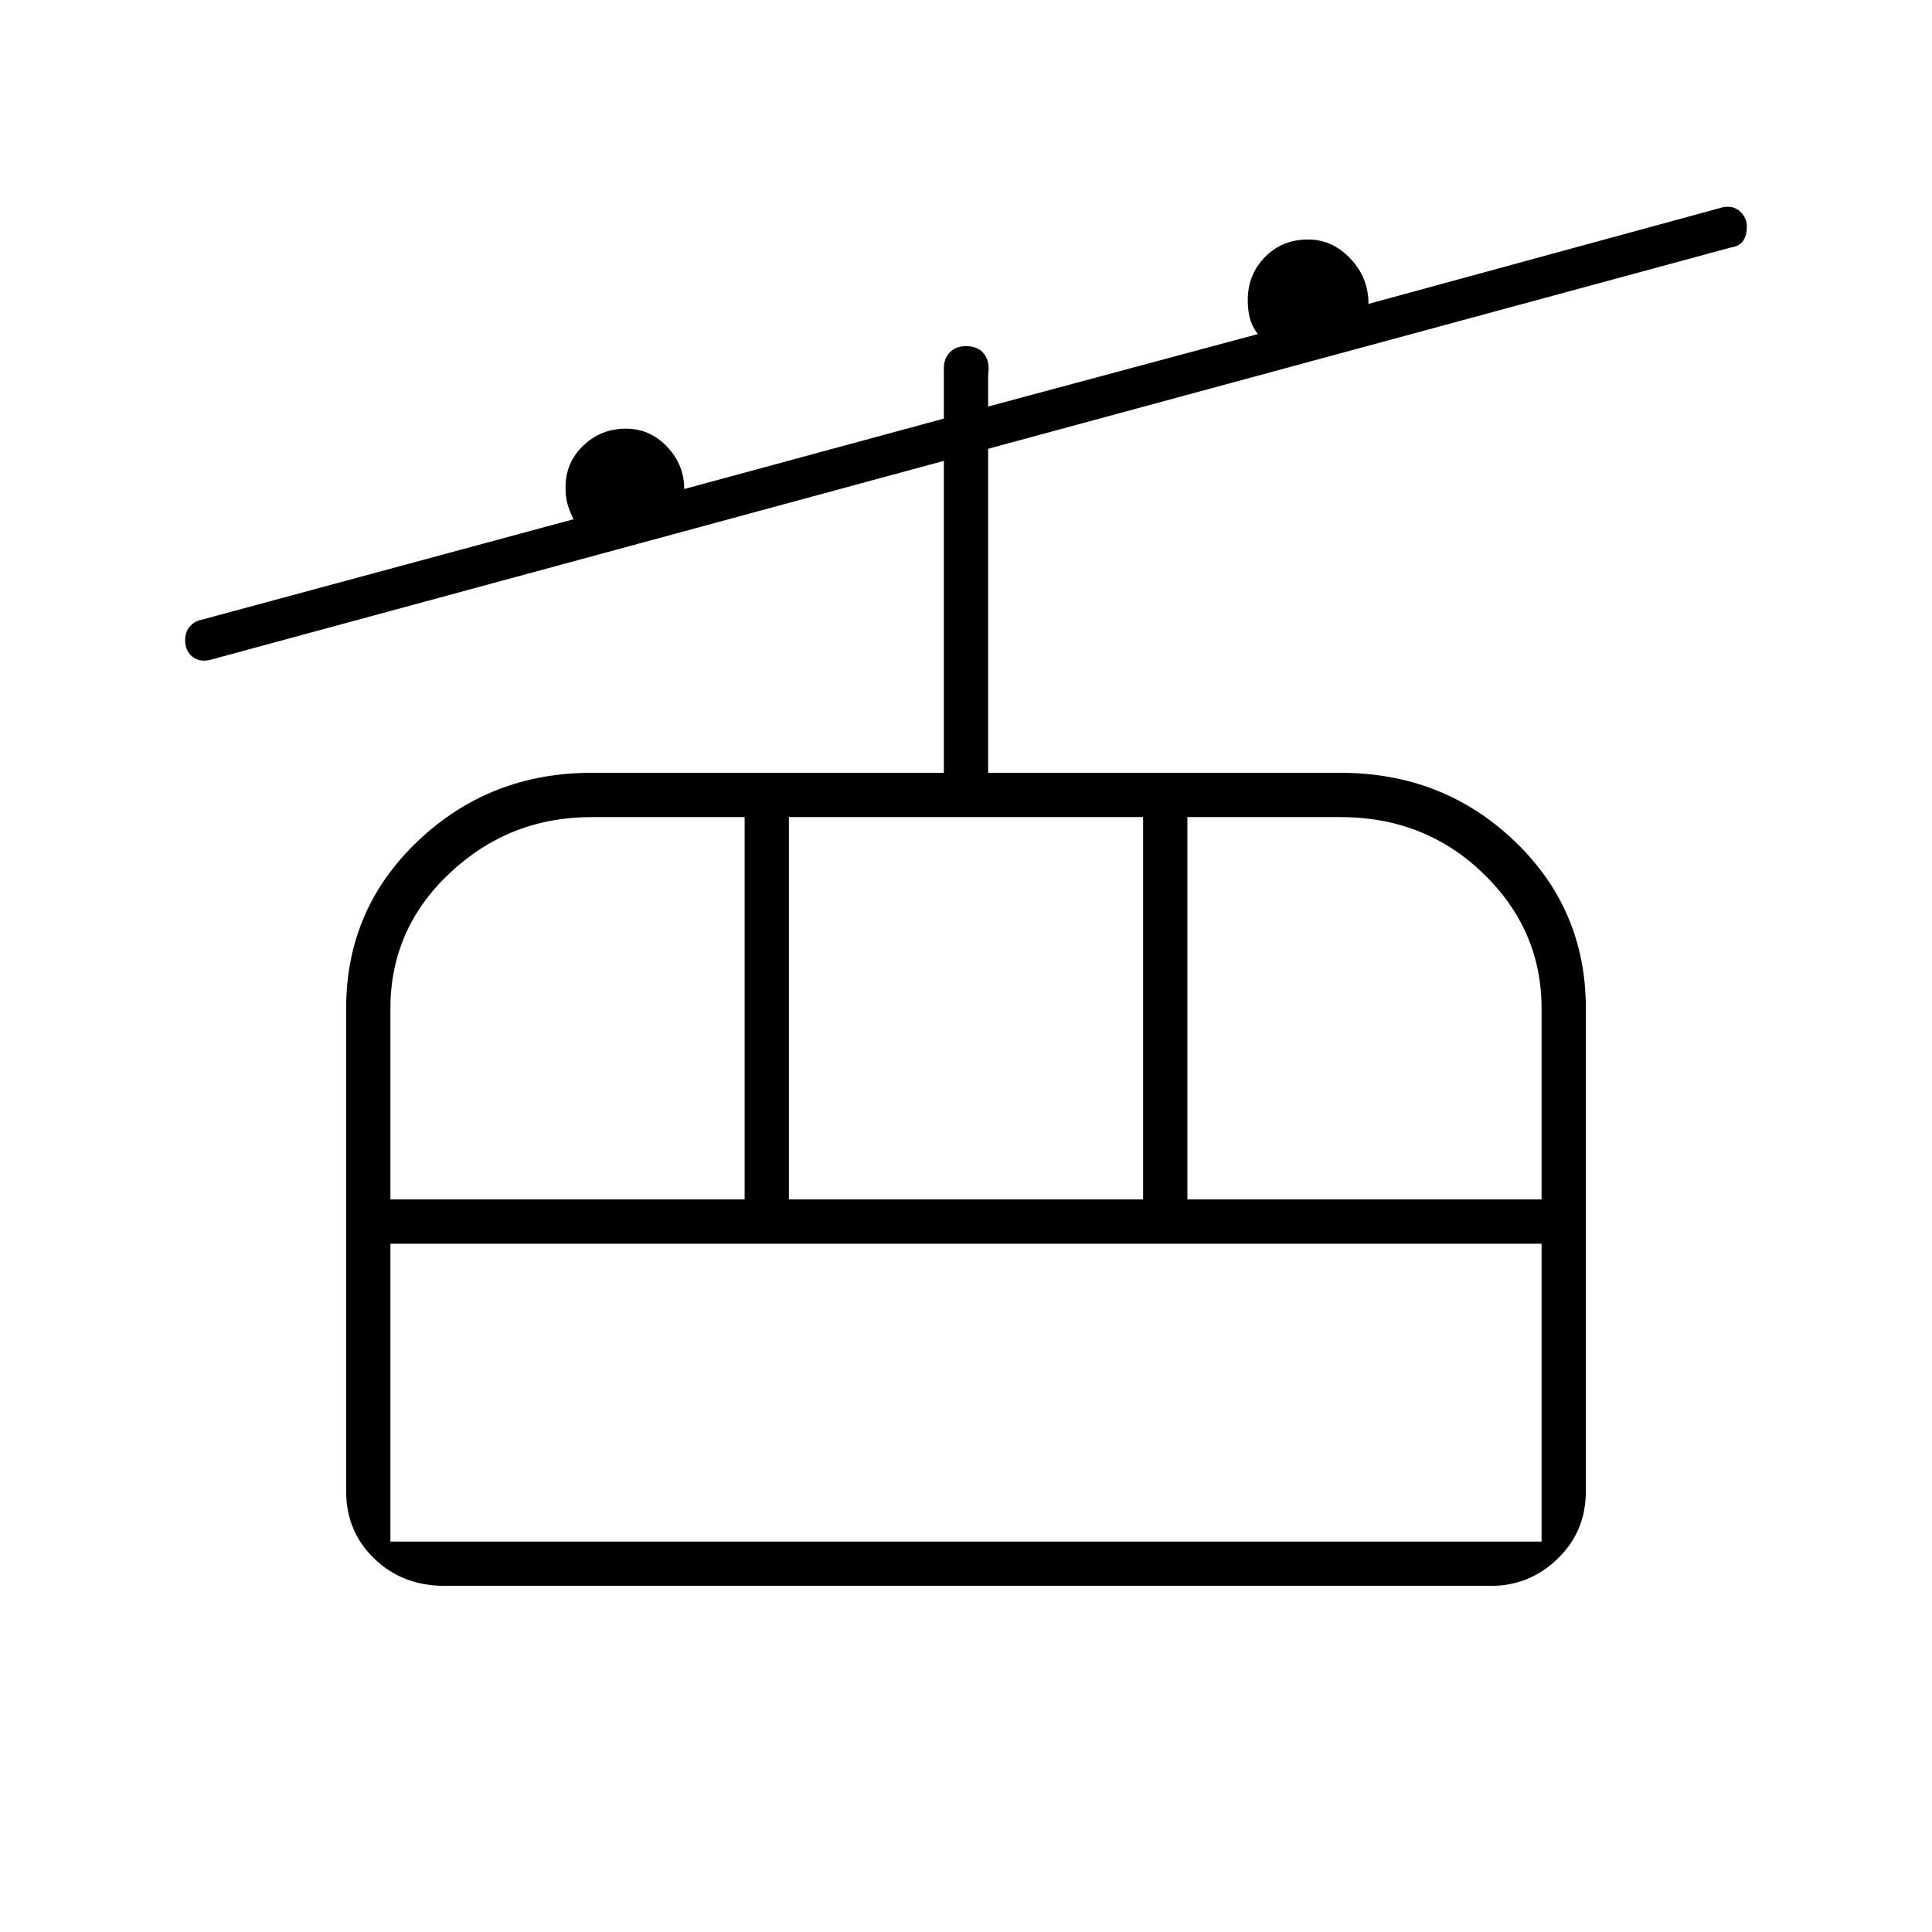 <svg xmlns="http://www.w3.org/2000/svg" height="48" viewBox="0 -960 960 960" width="48"><path d="M221-172q-21 0-35-13.5T172-219v-240q0-49.24 35.68-83.12Q243.35-576 294-576h175v-155l-365 99q-5.31 1-8.65-1.89Q92-636.79 92-642q0-4.11 2.34-6.73T100-652l185-50q-2-4-3-7.5t-1-8.5q0-12 8.75-20.5T311-747q12 0 20.5 9t8.5 21l129-35v-25q0-4.97 3.01-7.99Q475.02-788 480-788q6.2 0 9.1 4 2.9 4 1.9 10v16l134-36q-3-4-4-8t-1-9q0-12.5 8.54-21.25T650-841q12 0 21 9.5t9 22.5l176-48q5.31-1 8.65 2.09 3.35 3.09 3.35 7.62 0 4.29-1.84 6.96-1.84 2.66-6.16 3.33L491-737v161h175q51 0 86.5 33.88T788-459v240q0 20-14 33.5T741-172H221Zm-27-22h572v-148H194v148Zm0-170h176v-190h-76q-40.87 0-70.44 27.77Q194-498.46 194-459v95Zm198 0h176v-190H392v190Zm198 0h176v-94.96Q766-498 737-526q-29-28-71-28h-76v190ZM194-194v-148 148Z"/></svg>